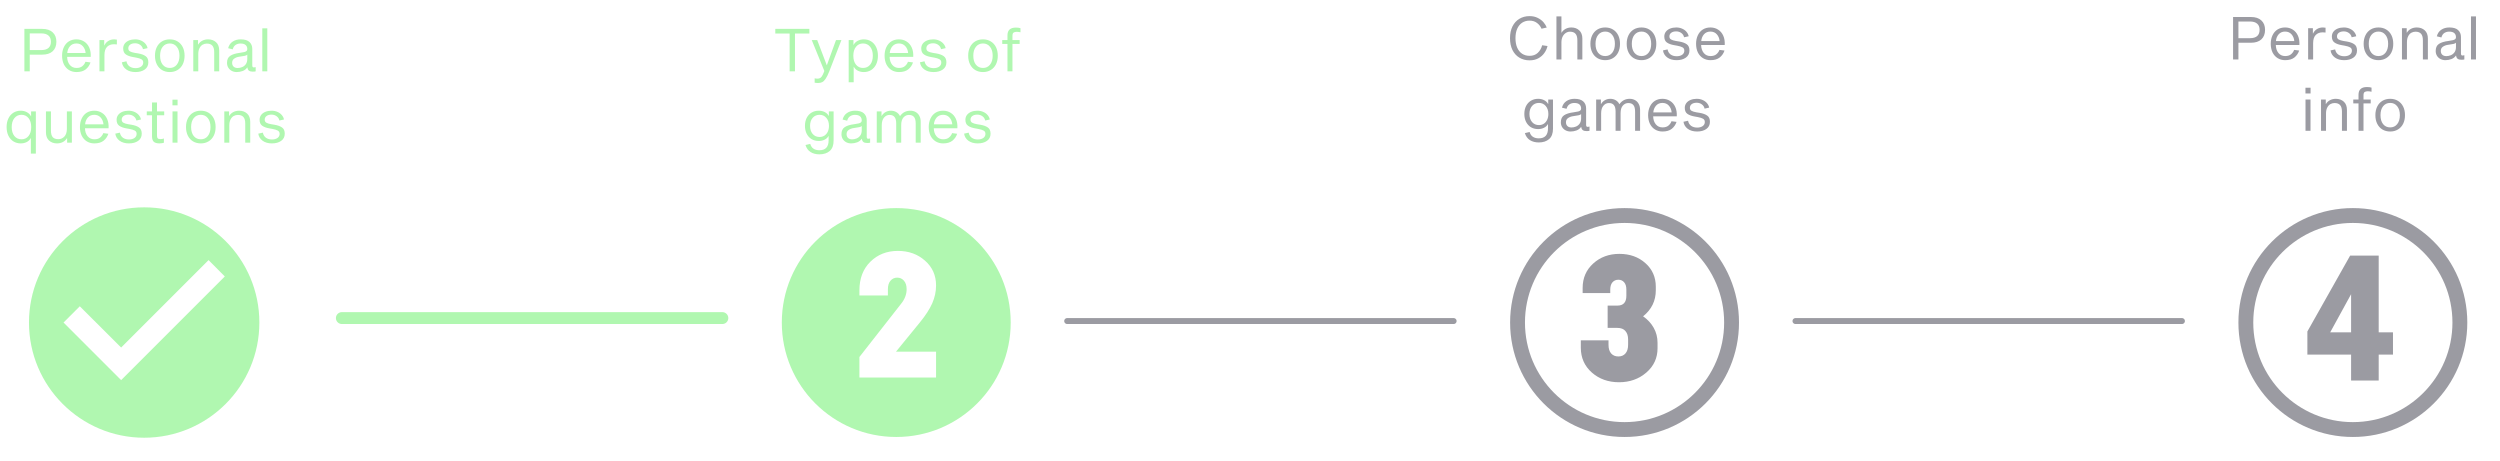 <svg width="841" height="155" viewBox="0 0 841 155" fill="none" xmlns="http://www.w3.org/2000/svg">
<line x1="115" y1="107" x2="243" y2="107" stroke="#B0F7B0" stroke-width="4" stroke-linecap="round"/>
<line x1="359" y1="108" x2="489" y2="108" stroke="#9B9BA2" stroke-width="2" stroke-linecap="round"/>
<line x1="604" y1="108" x2="734" y2="108" stroke="#9B9BA2" stroke-width="2" stroke-linecap="round"/>
<path d="M48.5 69.75C27.11 69.75 9.75 87.11 9.75 108.5C9.75 129.89 27.11 147.25 48.5 147.25C69.89 147.25 87.25 129.89 87.25 108.5C87.25 87.11 69.89 69.75 48.5 69.75ZM40.75 127.875L21.375 108.5L26.839 103.036L40.75 116.909L70.161 87.498L75.625 93L40.75 127.875Z" fill="#B0F7B0"/>
<path fill-rule="evenodd" clip-rule="evenodd" d="M301.5 147C322.763 147 340 129.763 340 108.5C340 87.237 322.763 70 301.5 70C280.237 70 263 87.237 263 108.5C263 129.763 280.237 147 301.5 147ZM289.109 120.086V127H314.891V118.299H301.414L309.5 108.396C311.375 106.092 312.742 103.973 313.602 102.039C314.461 100.086 314.891 98.084 314.891 96.033C314.891 92.635 313.65 89.852 311.17 87.684C308.709 85.496 305.672 84.402 302.059 84.402C298.348 84.402 295.262 85.613 292.801 88.035C290.34 90.457 289.109 93.67 289.109 97.674V99.402H298.689V97.293C298.689 96.062 298.982 95.106 299.568 94.422C300.154 93.738 300.906 93.397 301.824 93.397C302.742 93.397 303.494 93.738 304.08 94.422C304.686 95.106 304.988 96.062 304.988 97.293C304.988 98.992 304.393 100.594 303.201 102.098L289.109 120.086Z" fill="#B0F7B0"/>
<path d="M14.225 9.72C15.731 9.72 16.898 10.107 17.725 10.88C18.551 11.64 18.965 12.693 18.965 14.04C18.965 15.4 18.551 16.467 17.725 17.24C16.898 18 15.731 18.38 14.225 18.38H10.005V24H8.205V9.72H14.225ZM13.965 16.84C14.978 16.84 15.758 16.607 16.305 16.14C16.851 15.66 17.125 14.96 17.125 14.04C17.125 13.12 16.851 12.427 16.305 11.96C15.758 11.48 14.978 11.24 13.965 11.24H10.005V16.84H13.965ZM30.442 21C30.148 21.92 29.622 22.693 28.862 23.32C28.102 23.933 27.055 24.24 25.722 24.24C24.775 24.24 23.935 24.013 23.202 23.56C22.468 23.107 21.895 22.467 21.482 21.64C21.082 20.8 20.882 19.833 20.882 18.74C20.882 17.647 21.082 16.687 21.482 15.86C21.882 15.02 22.442 14.373 23.162 13.92C23.895 13.467 24.742 13.24 25.702 13.24C26.675 13.24 27.535 13.48 28.282 13.96C29.042 14.427 29.622 15.107 30.022 16C30.422 16.88 30.588 17.927 30.522 19.14H22.582C22.608 20.247 22.908 21.147 23.482 21.84C24.055 22.52 24.802 22.86 25.722 22.86C26.575 22.86 27.242 22.653 27.722 22.24C28.215 21.827 28.555 21.34 28.742 20.78L30.442 21ZM25.702 14.62C24.808 14.62 24.088 14.927 23.542 15.54C23.008 16.153 22.702 16.913 22.622 17.82H28.802C28.722 16.913 28.408 16.153 27.862 15.54C27.315 14.927 26.595 14.62 25.702 14.62ZM33.456 13.48H35.056V15.28H35.116C35.396 14.653 35.823 14.16 36.396 13.8C36.97 13.427 37.643 13.24 38.416 13.24C38.723 13.24 39.023 13.267 39.316 13.32V14.94C38.876 14.9 38.55 14.88 38.336 14.88C37.363 14.88 36.583 15.18 35.996 15.78C35.423 16.38 35.136 17.3 35.136 18.54V24H33.456V13.48ZM48.099 16.54C47.966 15.927 47.652 15.447 47.159 15.1C46.666 14.74 46.092 14.56 45.439 14.56C44.746 14.56 44.192 14.713 43.779 15.02C43.366 15.327 43.159 15.74 43.159 16.26C43.159 16.727 43.346 17.067 43.719 17.28C44.092 17.493 44.626 17.66 45.319 17.78L46.439 17.96C47.532 18.147 48.379 18.453 48.979 18.88C49.592 19.293 49.899 19.993 49.899 20.98C49.899 22.02 49.492 22.827 48.679 23.4C47.879 23.96 46.846 24.24 45.579 24.24C44.312 24.24 43.266 23.94 42.439 23.34C41.626 22.74 41.146 21.947 40.999 20.96L42.539 20.62C42.686 21.367 43.032 21.94 43.579 22.34C44.126 22.727 44.799 22.92 45.599 22.92C46.359 22.92 46.979 22.753 47.459 22.42C47.939 22.073 48.179 21.613 48.179 21.04C48.179 20.533 47.979 20.167 47.579 19.94C47.192 19.713 46.599 19.527 45.799 19.38L44.699 19.18C43.699 19.007 42.906 18.713 42.319 18.3C41.732 17.887 41.439 17.213 41.439 16.28C41.439 15.693 41.606 15.167 41.939 14.7C42.286 14.233 42.766 13.873 43.379 13.62C43.992 13.367 44.686 13.24 45.459 13.24C46.179 13.24 46.839 13.373 47.439 13.64C48.052 13.907 48.546 14.267 48.919 14.72C49.306 15.173 49.546 15.667 49.639 16.2L48.099 16.54ZM57.112 13.24C58.098 13.24 58.965 13.467 59.712 13.92C60.472 14.373 61.058 15.013 61.472 15.84C61.885 16.667 62.092 17.633 62.092 18.74C62.092 19.847 61.885 20.813 61.472 21.64C61.058 22.467 60.472 23.107 59.712 23.56C58.965 24.013 58.098 24.24 57.112 24.24C56.125 24.24 55.252 24.013 54.492 23.56C53.745 23.107 53.165 22.467 52.752 21.64C52.338 20.813 52.132 19.847 52.132 18.74C52.132 17.633 52.338 16.667 52.752 15.84C53.165 15.013 53.745 14.373 54.492 13.92C55.252 13.467 56.125 13.24 57.112 13.24ZM57.112 22.86C58.098 22.86 58.885 22.493 59.472 21.76C60.072 21.013 60.372 20.007 60.372 18.74C60.372 17.473 60.072 16.473 59.472 15.74C58.885 14.993 58.098 14.62 57.112 14.62C56.125 14.62 55.332 14.993 54.732 15.74C54.145 16.473 53.852 17.473 53.852 18.74C53.852 20.007 54.145 21.013 54.732 21.76C55.332 22.493 56.125 22.86 57.112 22.86ZM66.619 13.48V14.98H66.679C66.999 14.433 67.452 14.007 68.039 13.7C68.625 13.393 69.279 13.24 69.999 13.24C71.079 13.24 71.972 13.56 72.679 14.2C73.385 14.84 73.739 15.767 73.739 16.98V24H72.059V17.56C72.059 16.547 71.852 15.813 71.439 15.36C71.039 14.893 70.412 14.66 69.559 14.66C69.052 14.66 68.579 14.787 68.139 15.04C67.712 15.293 67.365 15.687 67.099 16.22C66.832 16.74 66.699 17.387 66.699 18.16V24H65.019V13.48H66.619ZM85.408 22.68C85.608 22.68 85.808 22.647 86.008 22.58V24C85.835 24.067 85.495 24.1 84.988 24.1C84.442 24.1 84.022 23.987 83.728 23.76C83.448 23.533 83.281 23.18 83.228 22.7H83.168C82.808 23.233 82.302 23.627 81.648 23.88C80.995 24.12 80.322 24.24 79.628 24.24C79.028 24.24 78.481 24.113 77.988 23.86C77.495 23.607 77.102 23.247 76.808 22.78C76.515 22.3 76.368 21.753 76.368 21.14C76.368 20.047 76.728 19.26 77.448 18.78C78.181 18.287 79.248 17.953 80.648 17.78C81.341 17.687 81.868 17.593 82.228 17.5C82.588 17.393 82.835 17.267 82.968 17.12C83.115 16.973 83.188 16.773 83.188 16.52C83.188 15.933 83.001 15.473 82.628 15.14C82.255 14.807 81.675 14.64 80.888 14.64C80.288 14.64 79.748 14.793 79.268 15.1C78.802 15.407 78.475 15.907 78.288 16.6L76.748 16.22C76.988 15.26 77.481 14.527 78.228 14.02C78.988 13.5 79.895 13.24 80.948 13.24C82.295 13.24 83.281 13.533 83.908 14.12C84.548 14.707 84.868 15.493 84.868 16.48V22C84.868 22.253 84.915 22.433 85.008 22.54C85.102 22.633 85.235 22.68 85.408 22.68ZM83.188 18.38C83.041 18.553 82.755 18.687 82.328 18.78C81.915 18.873 81.302 18.973 80.488 19.08C79.822 19.173 79.255 19.387 78.788 19.72C78.322 20.04 78.088 20.507 78.088 21.12C78.088 21.667 78.255 22.1 78.588 22.42C78.921 22.727 79.375 22.88 79.948 22.88C80.455 22.88 80.955 22.78 81.448 22.58C81.942 22.38 82.355 22.053 82.688 21.6C83.022 21.133 83.188 20.533 83.188 19.8V18.38ZM89.921 24H88.241V9.52H89.921V24ZM6.96 48.24C6.04 48.24 5.22 48.013 4.5 47.56C3.78 47.107 3.22 46.467 2.82 45.64C2.42 44.8 2.22 43.833 2.22 42.74C2.22 41.647 2.42 40.687 2.82 39.86C3.22 39.02 3.78 38.373 4.5 37.92C5.22 37.467 6.04 37.24 6.96 37.24C7.733 37.24 8.426 37.407 9.04 37.74C9.653 38.06 10.106 38.507 10.4 39.08H10.46V37.48H12.06V51.68H10.38V46.48H10.32C10.04 47.027 9.6 47.46 9 47.78C8.4 48.087 7.72 48.24 6.96 48.24ZM7.24 38.62C6.24 38.62 5.44 38.993 4.84 39.74C4.24 40.473 3.94 41.473 3.94 42.74C3.94 44.007 4.24 45.013 4.84 45.76C5.44 46.493 6.24 46.86 7.24 46.86C8.213 46.86 9 46.493 9.6 45.76C10.2 45.013 10.5 44.007 10.5 42.74C10.5 41.473 10.2 40.473 9.6 39.74C9 38.993 8.213 38.62 7.24 38.62ZM22.578 48V46.5H22.518C22.185 47.047 21.725 47.473 21.138 47.78C20.552 48.087 19.898 48.24 19.178 48.24C18.098 48.24 17.205 47.92 16.498 47.28C15.805 46.64 15.458 45.713 15.458 44.5V37.48H17.138V43.92C17.138 44.933 17.338 45.673 17.738 46.14C18.138 46.593 18.765 46.82 19.618 46.82C20.418 46.82 21.098 46.527 21.658 45.94C22.218 45.34 22.498 44.467 22.498 43.32V37.48H24.178V48H22.578ZM36.448 45C36.154 45.92 35.628 46.693 34.868 47.32C34.108 47.933 33.061 48.24 31.728 48.24C30.781 48.24 29.941 48.013 29.208 47.56C28.474 47.107 27.901 46.467 27.488 45.64C27.088 44.8 26.888 43.833 26.888 42.74C26.888 41.647 27.088 40.687 27.488 39.86C27.888 39.02 28.448 38.373 29.168 37.92C29.901 37.467 30.748 37.24 31.708 37.24C32.681 37.24 33.541 37.48 34.288 37.96C35.048 38.427 35.628 39.107 36.028 40C36.428 40.88 36.594 41.927 36.528 43.14H28.588C28.614 44.247 28.914 45.147 29.488 45.84C30.061 46.52 30.808 46.86 31.728 46.86C32.581 46.86 33.248 46.653 33.728 46.24C34.221 45.827 34.561 45.34 34.748 44.78L36.448 45ZM31.708 38.62C30.814 38.62 30.094 38.927 29.548 39.54C29.014 40.153 28.708 40.913 28.628 41.82H34.808C34.728 40.913 34.414 40.153 33.868 39.54C33.321 38.927 32.601 38.62 31.708 38.62ZM45.882 40.54C45.749 39.927 45.435 39.447 44.942 39.1C44.449 38.74 43.875 38.56 43.222 38.56C42.529 38.56 41.975 38.713 41.562 39.02C41.149 39.327 40.942 39.74 40.942 40.26C40.942 40.727 41.129 41.067 41.502 41.28C41.875 41.493 42.409 41.66 43.102 41.78L44.222 41.96C45.315 42.147 46.162 42.453 46.762 42.88C47.375 43.293 47.682 43.993 47.682 44.98C47.682 46.02 47.275 46.827 46.462 47.4C45.662 47.96 44.629 48.24 43.362 48.24C42.095 48.24 41.049 47.94 40.222 47.34C39.409 46.74 38.929 45.947 38.782 44.96L40.322 44.62C40.469 45.367 40.815 45.94 41.362 46.34C41.909 46.727 42.582 46.92 43.382 46.92C44.142 46.92 44.762 46.753 45.242 46.42C45.722 46.073 45.962 45.613 45.962 45.04C45.962 44.533 45.762 44.167 45.362 43.94C44.975 43.713 44.382 43.527 43.582 43.38L42.482 43.18C41.482 43.007 40.689 42.713 40.102 42.3C39.515 41.887 39.222 41.213 39.222 40.28C39.222 39.693 39.389 39.167 39.722 38.7C40.069 38.233 40.549 37.873 41.162 37.62C41.775 37.367 42.469 37.24 43.242 37.24C43.962 37.24 44.622 37.373 45.222 37.64C45.835 37.907 46.329 38.267 46.702 38.72C47.089 39.173 47.329 39.667 47.422 40.2L45.882 40.54ZM53.956 46.8C54.169 46.8 54.389 46.78 54.616 46.74C54.843 46.687 55.016 46.633 55.136 46.58V48C55.016 48.067 54.809 48.12 54.516 48.16C54.236 48.213 53.956 48.24 53.676 48.24C52.782 48.24 52.136 48.06 51.736 47.7C51.336 47.327 51.136 46.7 51.136 45.82V38.78H49.376V37.48H51.136V34.46H52.816V37.48H55.236V38.78H52.816V45.64C52.816 46.067 52.896 46.367 53.056 46.54C53.229 46.713 53.529 46.8 53.956 46.8ZM59.715 48H58.035V37.48H59.715V48ZM59.735 35.44H58.015V33.52H59.735V35.44ZM67.551 37.24C68.538 37.24 69.404 37.467 70.151 37.92C70.911 38.373 71.498 39.013 71.911 39.84C72.325 40.667 72.531 41.633 72.531 42.74C72.531 43.847 72.325 44.813 71.911 45.64C71.498 46.467 70.911 47.107 70.151 47.56C69.404 48.013 68.538 48.24 67.551 48.24C66.564 48.24 65.691 48.013 64.931 47.56C64.184 47.107 63.605 46.467 63.191 45.64C62.778 44.813 62.571 43.847 62.571 42.74C62.571 41.633 62.778 40.667 63.191 39.84C63.605 39.013 64.184 38.373 64.931 37.92C65.691 37.467 66.564 37.24 67.551 37.24ZM67.551 46.86C68.538 46.86 69.325 46.493 69.911 45.76C70.511 45.013 70.811 44.007 70.811 42.74C70.811 41.473 70.511 40.473 69.911 39.74C69.325 38.993 68.538 38.62 67.551 38.62C66.564 38.62 65.771 38.993 65.171 39.74C64.585 40.473 64.291 41.473 64.291 42.74C64.291 44.007 64.585 45.013 65.171 45.76C65.771 46.493 66.564 46.86 67.551 46.86ZM77.058 37.48V38.98H77.118C77.438 38.433 77.891 38.007 78.478 37.7C79.065 37.393 79.718 37.24 80.438 37.24C81.518 37.24 82.412 37.56 83.118 38.2C83.825 38.84 84.178 39.767 84.178 40.98V48H82.498V41.56C82.498 40.547 82.291 39.813 81.878 39.36C81.478 38.893 80.852 38.66 79.998 38.66C79.492 38.66 79.018 38.787 78.578 39.04C78.151 39.293 77.805 39.687 77.538 40.22C77.272 40.74 77.138 41.387 77.138 42.16V48H75.458V37.48H77.058ZM93.988 40.54C93.854 39.927 93.541 39.447 93.048 39.1C92.554 38.74 91.981 38.56 91.328 38.56C90.634 38.56 90.081 38.713 89.668 39.02C89.254 39.327 89.048 39.74 89.048 40.26C89.048 40.727 89.234 41.067 89.608 41.28C89.981 41.493 90.514 41.66 91.208 41.78L92.328 41.96C93.421 42.147 94.268 42.453 94.868 42.88C95.481 43.293 95.788 43.993 95.788 44.98C95.788 46.02 95.381 46.827 94.568 47.4C93.768 47.96 92.734 48.24 91.468 48.24C90.201 48.24 89.154 47.94 88.328 47.34C87.514 46.74 87.034 45.947 86.888 44.96L88.428 44.62C88.574 45.367 88.921 45.94 89.468 46.34C90.014 46.727 90.688 46.92 91.488 46.92C92.248 46.92 92.868 46.753 93.348 46.42C93.828 46.073 94.068 45.613 94.068 45.04C94.068 44.533 93.868 44.167 93.468 43.94C93.081 43.713 92.488 43.527 91.688 43.38L90.588 43.18C89.588 43.007 88.794 42.713 88.208 42.3C87.621 41.887 87.328 41.213 87.328 40.28C87.328 39.693 87.494 39.167 87.828 38.7C88.174 38.233 88.654 37.873 89.268 37.62C89.881 37.367 90.574 37.24 91.348 37.24C92.068 37.24 92.728 37.373 93.328 37.64C93.941 37.907 94.434 38.267 94.808 38.72C95.194 39.173 95.434 39.667 95.528 40.2L93.988 40.54Z" fill="#B0F7B0"/>
<path d="M260.811 9.72H272.271V11.28H267.431V24H265.631V11.28H260.811V9.72ZM281.23 13.48H283.05L278.97 24C278.53 25.12 278.117 25.96 277.73 26.52C277.343 27.093 276.957 27.467 276.57 27.64C276.197 27.827 275.743 27.92 275.21 27.92C274.797 27.92 274.41 27.887 274.05 27.82V26.34C274.33 26.42 274.637 26.46 274.97 26.46C275.317 26.46 275.603 26.4 275.83 26.28C276.057 26.173 276.27 25.973 276.47 25.68C276.67 25.387 276.883 24.953 277.11 24.38L277.31 23.88L273.07 13.48H274.91L278.11 21.9H278.17L281.23 13.48ZM290.599 24.24C289.839 24.24 289.159 24.087 288.559 23.78C287.959 23.46 287.519 23.027 287.239 22.48H287.179V27.68H285.499V13.48H287.099V15.08H287.159C287.453 14.507 287.906 14.06 288.519 13.74C289.133 13.407 289.826 13.24 290.599 13.24C291.519 13.24 292.339 13.467 293.059 13.92C293.779 14.373 294.339 15.02 294.739 15.86C295.139 16.687 295.339 17.647 295.339 18.74C295.339 19.833 295.139 20.8 294.739 21.64C294.339 22.467 293.779 23.107 293.059 23.56C292.339 24.013 291.519 24.24 290.599 24.24ZM290.319 14.62C289.346 14.62 288.559 14.993 287.959 15.74C287.359 16.473 287.059 17.473 287.059 18.74C287.059 20.007 287.359 21.013 287.959 21.76C288.559 22.493 289.346 22.86 290.319 22.86C291.319 22.86 292.119 22.493 292.719 21.76C293.319 21.013 293.619 20.007 293.619 18.74C293.619 17.473 293.319 16.473 292.719 15.74C292.119 14.993 291.319 14.62 290.319 14.62ZM307.133 21C306.84 21.92 306.313 22.693 305.553 23.32C304.793 23.933 303.746 24.24 302.413 24.24C301.466 24.24 300.626 24.013 299.893 23.56C299.16 23.107 298.586 22.467 298.173 21.64C297.773 20.8 297.573 19.833 297.573 18.74C297.573 17.647 297.773 16.687 298.173 15.86C298.573 15.02 299.133 14.373 299.853 13.92C300.586 13.467 301.433 13.24 302.393 13.24C303.366 13.24 304.226 13.48 304.973 13.96C305.733 14.427 306.313 15.107 306.713 16C307.113 16.88 307.28 17.927 307.213 19.14H299.273C299.3 20.247 299.6 21.147 300.173 21.84C300.746 22.52 301.493 22.86 302.413 22.86C303.266 22.86 303.933 22.653 304.413 22.24C304.906 21.827 305.246 21.34 305.433 20.78L307.133 21ZM302.393 14.62C301.5 14.62 300.78 14.927 300.233 15.54C299.7 16.153 299.393 16.913 299.313 17.82H305.493C305.413 16.913 305.1 16.153 304.553 15.54C304.006 14.927 303.286 14.62 302.393 14.62ZM316.568 16.54C316.434 15.927 316.121 15.447 315.628 15.1C315.134 14.74 314.561 14.56 313.908 14.56C313.214 14.56 312.661 14.713 312.248 15.02C311.834 15.327 311.628 15.74 311.628 16.26C311.628 16.727 311.814 17.067 312.188 17.28C312.561 17.493 313.094 17.66 313.788 17.78L314.908 17.96C316.001 18.147 316.848 18.453 317.448 18.88C318.061 19.293 318.368 19.993 318.368 20.98C318.368 22.02 317.961 22.827 317.148 23.4C316.348 23.96 315.314 24.24 314.048 24.24C312.781 24.24 311.734 23.94 310.908 23.34C310.094 22.74 309.614 21.947 309.468 20.96L311.008 20.62C311.154 21.367 311.501 21.94 312.048 22.34C312.594 22.727 313.268 22.92 314.068 22.92C314.828 22.92 315.448 22.753 315.928 22.42C316.408 22.073 316.648 21.613 316.648 21.04C316.648 20.533 316.448 20.167 316.048 19.94C315.661 19.713 315.068 19.527 314.268 19.38L313.168 19.18C312.168 19.007 311.374 18.713 310.788 18.3C310.201 17.887 309.908 17.213 309.908 16.28C309.908 15.693 310.074 15.167 310.408 14.7C310.754 14.233 311.234 13.873 311.848 13.62C312.461 13.367 313.154 13.24 313.928 13.24C314.648 13.24 315.308 13.373 315.908 13.64C316.521 13.907 317.014 14.267 317.388 14.72C317.774 15.173 318.014 15.667 318.108 16.2L316.568 16.54ZM330.678 13.24C331.665 13.24 332.531 13.467 333.278 13.92C334.038 14.373 334.625 15.013 335.038 15.84C335.451 16.667 335.658 17.633 335.658 18.74C335.658 19.847 335.451 20.813 335.038 21.64C334.625 22.467 334.038 23.107 333.278 23.56C332.531 24.013 331.665 24.24 330.678 24.24C329.691 24.24 328.818 24.013 328.058 23.56C327.311 23.107 326.731 22.467 326.318 21.64C325.905 20.813 325.698 19.847 325.698 18.74C325.698 17.633 325.905 16.667 326.318 15.84C326.731 15.013 327.311 14.373 328.058 13.92C328.818 13.467 329.691 13.24 330.678 13.24ZM330.678 22.86C331.665 22.86 332.451 22.493 333.038 21.76C333.638 21.013 333.938 20.007 333.938 18.74C333.938 17.473 333.638 16.473 333.038 15.74C332.451 14.993 331.665 14.62 330.678 14.62C329.691 14.62 328.898 14.993 328.298 15.74C327.711 16.473 327.418 17.473 327.418 18.74C327.418 20.007 327.711 21.013 328.298 21.76C328.898 22.493 329.691 22.86 330.678 22.86ZM342.011 10.7C341.571 10.7 341.225 10.787 340.971 10.96C340.718 11.133 340.591 11.493 340.591 12.04V13.48H343.011V14.78H340.591V24H338.911V14.78H337.151V13.48H338.911V11.88C338.911 10.147 339.858 9.28 341.751 9.28C342.405 9.28 342.918 9.347 343.291 9.48V10.86C342.825 10.753 342.398 10.7 342.011 10.7ZM278.826 37.48H280.426V47.28C280.426 48.867 279.993 50.033 279.126 50.78C278.259 51.54 277.099 51.92 275.646 51.92C274.486 51.92 273.493 51.66 272.666 51.14C271.853 50.62 271.286 49.833 270.966 48.78L272.566 48.4C272.779 49.147 273.146 49.687 273.666 50.02C274.186 50.367 274.846 50.54 275.646 50.54C277.713 50.54 278.746 49.427 278.746 47.2V45.78H278.686C278.419 46.287 277.993 46.687 277.406 46.98C276.819 47.273 276.159 47.42 275.426 47.42C274.519 47.42 273.713 47.213 273.006 46.8C272.313 46.373 271.766 45.773 271.366 45C270.979 44.227 270.786 43.34 270.786 42.34C270.786 41.327 270.979 40.433 271.366 39.66C271.766 38.887 272.313 38.293 273.006 37.88C273.713 37.453 274.519 37.24 275.426 37.24C276.173 37.24 276.846 37.393 277.446 37.7C278.046 38.007 278.486 38.427 278.766 38.96H278.826V37.48ZM275.706 46.08C276.319 46.08 276.866 45.927 277.346 45.62C277.826 45.3 278.199 44.86 278.466 44.3C278.733 43.727 278.866 43.073 278.866 42.34C278.866 41.233 278.573 40.34 277.986 39.66C277.399 38.967 276.639 38.62 275.706 38.62C274.746 38.62 273.973 38.96 273.386 39.64C272.799 40.32 272.506 41.22 272.506 42.34C272.506 43.46 272.799 44.367 273.386 45.06C273.973 45.74 274.746 46.08 275.706 46.08ZM292.109 46.68C292.309 46.68 292.509 46.647 292.709 46.58V48C292.536 48.067 292.196 48.1 291.689 48.1C291.143 48.1 290.723 47.987 290.429 47.76C290.149 47.533 289.983 47.18 289.929 46.7H289.869C289.509 47.233 289.003 47.627 288.349 47.88C287.696 48.12 287.023 48.24 286.329 48.24C285.729 48.24 285.183 48.113 284.689 47.86C284.196 47.607 283.803 47.247 283.509 46.78C283.216 46.3 283.069 45.753 283.069 45.14C283.069 44.047 283.429 43.26 284.149 42.78C284.883 42.287 285.949 41.953 287.349 41.78C288.043 41.687 288.569 41.593 288.929 41.5C289.289 41.393 289.536 41.267 289.669 41.12C289.816 40.973 289.889 40.773 289.889 40.52C289.889 39.933 289.703 39.473 289.329 39.14C288.956 38.807 288.376 38.64 287.589 38.64C286.989 38.64 286.449 38.793 285.969 39.1C285.503 39.407 285.176 39.907 284.989 40.6L283.449 40.22C283.689 39.26 284.183 38.527 284.929 38.02C285.689 37.5 286.596 37.24 287.649 37.24C288.996 37.24 289.983 37.533 290.609 38.12C291.249 38.707 291.569 39.493 291.569 40.48V46C291.569 46.253 291.616 46.433 291.709 46.54C291.803 46.633 291.936 46.68 292.109 46.68ZM289.889 42.38C289.743 42.553 289.456 42.687 289.029 42.78C288.616 42.873 288.003 42.973 287.189 43.08C286.523 43.173 285.956 43.387 285.489 43.72C285.023 44.04 284.789 44.507 284.789 45.12C284.789 45.667 284.956 46.1 285.289 46.42C285.623 46.727 286.076 46.88 286.649 46.88C287.156 46.88 287.656 46.78 288.149 46.58C288.643 46.38 289.056 46.053 289.389 45.6C289.723 45.133 289.889 44.533 289.889 43.8V42.38ZM306.243 37.24C306.883 37.24 307.463 37.38 307.983 37.66C308.516 37.94 308.936 38.36 309.243 38.92C309.563 39.48 309.723 40.167 309.723 40.98V48H308.043V41.56C308.043 40.547 307.856 39.813 307.483 39.36C307.109 38.893 306.536 38.66 305.763 38.66C305.043 38.66 304.429 38.947 303.923 39.52C303.416 40.093 303.163 40.947 303.163 42.08V48H301.483V41.56C301.483 40.547 301.296 39.813 300.923 39.36C300.563 38.893 299.996 38.66 299.223 38.66C298.503 38.66 297.889 38.96 297.383 39.56C296.876 40.147 296.623 41.013 296.623 42.16V48H294.943V37.48H296.543V38.98H296.603C296.923 38.433 297.356 38.007 297.903 37.7C298.449 37.393 299.043 37.24 299.683 37.24C300.363 37.24 300.969 37.393 301.503 37.7C302.049 38.007 302.469 38.46 302.763 39.06C303.616 37.847 304.776 37.24 306.243 37.24ZM321.987 45C321.693 45.92 321.167 46.693 320.407 47.32C319.647 47.933 318.6 48.24 317.267 48.24C316.32 48.24 315.48 48.013 314.747 47.56C314.013 47.107 313.44 46.467 313.027 45.64C312.627 44.8 312.427 43.833 312.427 42.74C312.427 41.647 312.627 40.687 313.027 39.86C313.427 39.02 313.987 38.373 314.707 37.92C315.44 37.467 316.287 37.24 317.247 37.24C318.22 37.24 319.08 37.48 319.827 37.96C320.587 38.427 321.167 39.107 321.567 40C321.967 40.88 322.133 41.927 322.067 43.14H314.127C314.153 44.247 314.453 45.147 315.027 45.84C315.6 46.52 316.347 46.86 317.267 46.86C318.12 46.86 318.787 46.653 319.267 46.24C319.76 45.827 320.1 45.34 320.287 44.78L321.987 45ZM317.247 38.62C316.353 38.62 315.633 38.927 315.087 39.54C314.553 40.153 314.247 40.913 314.167 41.82H320.347C320.267 40.913 319.953 40.153 319.407 39.54C318.86 38.927 318.14 38.62 317.247 38.62ZM331.421 40.54C331.288 39.927 330.975 39.447 330.481 39.1C329.988 38.74 329.415 38.56 328.761 38.56C328.068 38.56 327.515 38.713 327.101 39.02C326.688 39.327 326.481 39.74 326.481 40.26C326.481 40.727 326.668 41.067 327.041 41.28C327.415 41.493 327.948 41.66 328.641 41.78L329.761 41.96C330.855 42.147 331.701 42.453 332.301 42.88C332.915 43.293 333.221 43.993 333.221 44.98C333.221 46.02 332.815 46.827 332.001 47.4C331.201 47.96 330.168 48.24 328.901 48.24C327.635 48.24 326.588 47.94 325.761 47.34C324.948 46.74 324.468 45.947 324.321 44.96L325.861 44.62C326.008 45.367 326.355 45.94 326.901 46.34C327.448 46.727 328.121 46.92 328.921 46.92C329.681 46.92 330.301 46.753 330.781 46.42C331.261 46.073 331.501 45.613 331.501 45.04C331.501 44.533 331.301 44.167 330.901 43.94C330.515 43.713 329.921 43.527 329.121 43.38L328.021 43.18C327.021 43.007 326.228 42.713 325.641 42.3C325.055 41.887 324.761 41.213 324.761 40.28C324.761 39.693 324.928 39.167 325.261 38.7C325.608 38.233 326.088 37.873 326.701 37.62C327.315 37.367 328.008 37.24 328.781 37.24C329.501 37.24 330.161 37.373 330.761 37.64C331.375 37.907 331.868 38.267 332.241 38.72C332.628 39.173 332.868 39.667 332.961 40.2L331.421 40.54Z" fill="#B0F7B0"/>
<path d="M520.586 15.48C520.399 16.307 520.046 17.087 519.526 17.82C519.019 18.553 518.339 19.153 517.486 19.62C516.646 20.073 515.666 20.3 514.546 20.3C513.266 20.3 512.126 20 511.126 19.4C510.126 18.8 509.346 17.94 508.786 16.82C508.239 15.687 507.966 14.36 507.966 12.84C507.966 11.333 508.239 10.02 508.786 8.9C509.346 7.78 510.126 6.92 511.126 6.32C512.126 5.72 513.266 5.42 514.546 5.42C515.599 5.42 516.526 5.627 517.326 6.04C518.126 6.44 518.773 6.933 519.266 7.52C519.759 8.107 520.113 8.687 520.326 9.26L518.566 9.66C518.246 8.887 517.739 8.24 517.046 7.72C516.366 7.2 515.533 6.94 514.546 6.94C513.599 6.94 512.766 7.173 512.046 7.64C511.339 8.107 510.786 8.787 510.386 9.68C509.999 10.56 509.806 11.613 509.806 12.84C509.806 14.08 509.999 15.147 510.386 16.04C510.786 16.933 511.339 17.613 512.046 18.08C512.766 18.547 513.599 18.78 514.546 18.78C515.679 18.78 516.599 18.447 517.306 17.78C518.026 17.1 518.519 16.247 518.786 15.22L520.586 15.48ZM525.263 5.52V10.98H525.323C525.657 10.433 526.11 10.007 526.683 9.7C527.27 9.393 527.91 9.24 528.603 9.24C529.67 9.24 530.55 9.56 531.243 10.2C531.95 10.84 532.303 11.767 532.303 12.98V20H530.623V13.56C530.623 12.547 530.417 11.813 530.003 11.36C529.603 10.893 528.977 10.66 528.123 10.66C527.643 10.66 527.183 10.8 526.743 11.08C526.303 11.36 525.943 11.773 525.663 12.32C525.397 12.867 525.263 13.52 525.263 14.28V20H523.583V5.52H525.263ZM539.993 9.24C540.979 9.24 541.846 9.467 542.593 9.92C543.353 10.373 543.939 11.013 544.353 11.84C544.766 12.667 544.973 13.633 544.973 14.74C544.973 15.847 544.766 16.813 544.353 17.64C543.939 18.467 543.353 19.107 542.593 19.56C541.846 20.013 540.979 20.24 539.993 20.24C539.006 20.24 538.133 20.013 537.373 19.56C536.626 19.107 536.046 18.467 535.633 17.64C535.219 16.813 535.013 15.847 535.013 14.74C535.013 13.633 535.219 12.667 535.633 11.84C536.046 11.013 536.626 10.373 537.373 9.92C538.133 9.467 539.006 9.24 539.993 9.24ZM539.993 18.86C540.979 18.86 541.766 18.493 542.353 17.76C542.953 17.013 543.253 16.007 543.253 14.74C543.253 13.473 542.953 12.473 542.353 11.74C541.766 10.993 540.979 10.62 539.993 10.62C539.006 10.62 538.213 10.993 537.613 11.74C537.026 12.473 536.733 13.473 536.733 14.74C536.733 16.007 537.026 17.013 537.613 17.76C538.213 18.493 539.006 18.86 539.993 18.86ZM552.2 9.24C553.186 9.24 554.053 9.467 554.8 9.92C555.56 10.373 556.146 11.013 556.56 11.84C556.973 12.667 557.18 13.633 557.18 14.74C557.18 15.847 556.973 16.813 556.56 17.64C556.146 18.467 555.56 19.107 554.8 19.56C554.053 20.013 553.186 20.24 552.2 20.24C551.213 20.24 550.34 20.013 549.58 19.56C548.833 19.107 548.253 18.467 547.84 17.64C547.426 16.813 547.22 15.847 547.22 14.74C547.22 13.633 547.426 12.667 547.84 11.84C548.253 11.013 548.833 10.373 549.58 9.92C550.34 9.467 551.213 9.24 552.2 9.24ZM552.2 18.86C553.186 18.86 553.973 18.493 554.56 17.76C555.16 17.013 555.46 16.007 555.46 14.74C555.46 13.473 555.16 12.473 554.56 11.74C553.973 10.993 553.186 10.62 552.2 10.62C551.213 10.62 550.42 10.993 549.82 11.74C549.233 12.473 548.94 13.473 548.94 14.74C548.94 16.007 549.233 17.013 549.82 17.76C550.42 18.493 551.213 18.86 552.2 18.86ZM566.527 12.54C566.393 11.927 566.08 11.447 565.587 11.1C565.093 10.74 564.52 10.56 563.867 10.56C563.173 10.56 562.62 10.713 562.207 11.02C561.793 11.327 561.587 11.74 561.587 12.26C561.587 12.727 561.773 13.067 562.147 13.28C562.52 13.493 563.053 13.66 563.747 13.78L564.867 13.96C565.96 14.147 566.807 14.453 567.407 14.88C568.02 15.293 568.327 15.993 568.327 16.98C568.327 18.02 567.92 18.827 567.107 19.4C566.307 19.96 565.273 20.24 564.007 20.24C562.74 20.24 561.693 19.94 560.867 19.34C560.053 18.74 559.573 17.947 559.427 16.96L560.967 16.62C561.113 17.367 561.46 17.94 562.007 18.34C562.553 18.727 563.227 18.92 564.027 18.92C564.787 18.92 565.407 18.753 565.887 18.42C566.367 18.073 566.607 17.613 566.607 17.04C566.607 16.533 566.407 16.167 566.007 15.94C565.62 15.713 565.027 15.527 564.227 15.38L563.127 15.18C562.127 15.007 561.333 14.713 560.747 14.3C560.16 13.887 559.867 13.213 559.867 12.28C559.867 11.693 560.033 11.167 560.367 10.7C560.713 10.233 561.193 9.873 561.807 9.62C562.42 9.367 563.113 9.24 563.887 9.24C564.607 9.24 565.267 9.373 565.867 9.64C566.48 9.907 566.973 10.267 567.347 10.72C567.733 11.173 567.973 11.667 568.067 12.2L566.527 12.54ZM580.119 17C579.826 17.92 579.299 18.693 578.539 19.32C577.779 19.933 576.733 20.24 575.399 20.24C574.453 20.24 573.613 20.013 572.879 19.56C572.146 19.107 571.573 18.467 571.159 17.64C570.759 16.8 570.559 15.833 570.559 14.74C570.559 13.647 570.759 12.687 571.159 11.86C571.559 11.02 572.119 10.373 572.839 9.92C573.573 9.467 574.419 9.24 575.379 9.24C576.353 9.24 577.213 9.48 577.959 9.96C578.719 10.427 579.299 11.107 579.699 12C580.099 12.88 580.266 13.927 580.199 15.14H572.259C572.286 16.247 572.586 17.147 573.159 17.84C573.733 18.52 574.479 18.86 575.399 18.86C576.253 18.86 576.919 18.653 577.399 18.24C577.893 17.827 578.233 17.34 578.419 16.78L580.119 17ZM575.379 10.62C574.486 10.62 573.766 10.927 573.219 11.54C572.686 12.153 572.379 12.913 572.299 13.82H578.479C578.399 12.913 578.086 12.153 577.539 11.54C576.993 10.927 576.273 10.62 575.379 10.62ZM520.826 33.48H522.426V43.28C522.426 44.867 521.993 46.033 521.126 46.78C520.259 47.54 519.099 47.92 517.646 47.92C516.486 47.92 515.493 47.66 514.666 47.14C513.853 46.62 513.286 45.833 512.966 44.78L514.566 44.4C514.779 45.147 515.146 45.687 515.666 46.02C516.186 46.367 516.846 46.54 517.646 46.54C519.713 46.54 520.746 45.427 520.746 43.2V41.78H520.686C520.419 42.287 519.993 42.687 519.406 42.98C518.819 43.273 518.159 43.42 517.426 43.42C516.519 43.42 515.713 43.213 515.006 42.8C514.313 42.373 513.766 41.773 513.366 41C512.979 40.227 512.786 39.34 512.786 38.34C512.786 37.327 512.979 36.433 513.366 35.66C513.766 34.887 514.313 34.293 515.006 33.88C515.713 33.453 516.519 33.24 517.426 33.24C518.173 33.24 518.846 33.393 519.446 33.7C520.046 34.007 520.486 34.427 520.766 34.96H520.826V33.48ZM517.706 42.08C518.319 42.08 518.866 41.927 519.346 41.62C519.826 41.3 520.199 40.86 520.466 40.3C520.733 39.727 520.866 39.073 520.866 38.34C520.866 37.233 520.573 36.34 519.986 35.66C519.399 34.967 518.639 34.62 517.706 34.62C516.746 34.62 515.973 34.96 515.386 35.64C514.799 36.32 514.506 37.22 514.506 38.34C514.506 39.46 514.799 40.367 515.386 41.06C515.973 41.74 516.746 42.08 517.706 42.08ZM534.109 42.68C534.309 42.68 534.509 42.647 534.709 42.58V44C534.536 44.067 534.196 44.1 533.689 44.1C533.143 44.1 532.723 43.987 532.429 43.76C532.149 43.533 531.983 43.18 531.929 42.7H531.869C531.509 43.233 531.003 43.627 530.349 43.88C529.696 44.12 529.023 44.24 528.329 44.24C527.729 44.24 527.183 44.113 526.689 43.86C526.196 43.607 525.803 43.247 525.509 42.78C525.216 42.3 525.069 41.753 525.069 41.14C525.069 40.047 525.429 39.26 526.149 38.78C526.883 38.287 527.949 37.953 529.349 37.78C530.043 37.687 530.569 37.593 530.929 37.5C531.289 37.393 531.536 37.267 531.669 37.12C531.816 36.973 531.889 36.773 531.889 36.52C531.889 35.933 531.703 35.473 531.329 35.14C530.956 34.807 530.376 34.64 529.589 34.64C528.989 34.64 528.449 34.793 527.969 35.1C527.503 35.407 527.176 35.907 526.989 36.6L525.449 36.22C525.689 35.26 526.183 34.527 526.929 34.02C527.689 33.5 528.596 33.24 529.649 33.24C530.996 33.24 531.983 33.533 532.609 34.12C533.249 34.707 533.569 35.493 533.569 36.48V42C533.569 42.253 533.616 42.433 533.709 42.54C533.803 42.633 533.936 42.68 534.109 42.68ZM531.889 38.38C531.743 38.553 531.456 38.687 531.029 38.78C530.616 38.873 530.003 38.973 529.189 39.08C528.523 39.173 527.956 39.387 527.489 39.72C527.023 40.04 526.789 40.507 526.789 41.12C526.789 41.667 526.956 42.1 527.289 42.42C527.623 42.727 528.076 42.88 528.649 42.88C529.156 42.88 529.656 42.78 530.149 42.58C530.643 42.38 531.056 42.053 531.389 41.6C531.723 41.133 531.889 40.533 531.889 39.8V38.38ZM548.243 33.24C548.883 33.24 549.463 33.38 549.983 33.66C550.516 33.94 550.936 34.36 551.243 34.92C551.563 35.48 551.723 36.167 551.723 36.98V44H550.043V37.56C550.043 36.547 549.856 35.813 549.483 35.36C549.109 34.893 548.536 34.66 547.763 34.66C547.043 34.66 546.429 34.947 545.923 35.52C545.416 36.093 545.163 36.947 545.163 38.08V44H543.483V37.56C543.483 36.547 543.296 35.813 542.923 35.36C542.563 34.893 541.996 34.66 541.223 34.66C540.503 34.66 539.889 34.96 539.383 35.56C538.876 36.147 538.623 37.013 538.623 38.16V44H536.943V33.48H538.543V34.98H538.603C538.923 34.433 539.356 34.007 539.903 33.7C540.449 33.393 541.043 33.24 541.683 33.24C542.363 33.24 542.969 33.393 543.503 33.7C544.049 34.007 544.469 34.46 544.763 35.06C545.616 33.847 546.776 33.24 548.243 33.24ZM563.987 41C563.693 41.92 563.167 42.693 562.407 43.32C561.647 43.933 560.6 44.24 559.267 44.24C558.32 44.24 557.48 44.013 556.747 43.56C556.013 43.107 555.44 42.467 555.027 41.64C554.627 40.8 554.427 39.833 554.427 38.74C554.427 37.647 554.627 36.687 555.027 35.86C555.427 35.02 555.987 34.373 556.707 33.92C557.44 33.467 558.287 33.24 559.247 33.24C560.22 33.24 561.08 33.48 561.827 33.96C562.587 34.427 563.167 35.107 563.567 36C563.967 36.88 564.133 37.927 564.067 39.14H556.127C556.153 40.247 556.453 41.147 557.027 41.84C557.6 42.52 558.347 42.86 559.267 42.86C560.12 42.86 560.787 42.653 561.267 42.24C561.76 41.827 562.1 41.34 562.287 40.78L563.987 41ZM559.247 34.62C558.353 34.62 557.633 34.927 557.087 35.54C556.553 36.153 556.247 36.913 556.167 37.82H562.347C562.267 36.913 561.953 36.153 561.407 35.54C560.86 34.927 560.14 34.62 559.247 34.62ZM573.421 36.54C573.288 35.927 572.975 35.447 572.481 35.1C571.988 34.74 571.415 34.56 570.761 34.56C570.068 34.56 569.515 34.713 569.101 35.02C568.688 35.327 568.481 35.74 568.481 36.26C568.481 36.727 568.668 37.067 569.041 37.28C569.415 37.493 569.948 37.66 570.641 37.78L571.761 37.96C572.855 38.147 573.701 38.453 574.301 38.88C574.915 39.293 575.221 39.993 575.221 40.98C575.221 42.02 574.815 42.827 574.001 43.4C573.201 43.96 572.168 44.24 570.901 44.24C569.635 44.24 568.588 43.94 567.761 43.34C566.948 42.74 566.468 41.947 566.321 40.96L567.861 40.62C568.008 41.367 568.355 41.94 568.901 42.34C569.448 42.727 570.121 42.92 570.921 42.92C571.681 42.92 572.301 42.753 572.781 42.42C573.261 42.073 573.501 41.613 573.501 41.04C573.501 40.533 573.301 40.167 572.901 39.94C572.515 39.713 571.921 39.527 571.121 39.38L570.021 39.18C569.021 39.007 568.228 38.713 567.641 38.3C567.055 37.887 566.761 37.213 566.761 36.28C566.761 35.693 566.928 35.167 567.261 34.7C567.608 34.233 568.088 33.873 568.701 33.62C569.315 33.367 570.008 33.24 570.781 33.24C571.501 33.24 572.161 33.373 572.761 33.64C573.375 33.907 573.868 34.267 574.241 34.72C574.628 35.173 574.868 35.667 574.961 36.2L573.421 36.54Z" fill="#9B9BA2"/>
<path d="M757.225 5.72C758.731 5.72 759.898 6.107 760.725 6.88C761.551 7.64 761.965 8.693 761.965 10.04C761.965 11.4 761.551 12.467 760.725 13.24C759.898 14 758.731 14.38 757.225 14.38H753.005V20H751.205V5.72H757.225ZM756.965 12.84C757.978 12.84 758.758 12.607 759.305 12.14C759.851 11.66 760.125 10.96 760.125 10.04C760.125 9.12 759.851 8.427 759.305 7.96C758.758 7.48 757.978 7.24 756.965 7.24H753.005V12.84H756.965ZM773.442 17C773.148 17.92 772.622 18.693 771.862 19.32C771.102 19.933 770.055 20.24 768.722 20.24C767.775 20.24 766.935 20.013 766.202 19.56C765.468 19.107 764.895 18.467 764.482 17.64C764.082 16.8 763.882 15.833 763.882 14.74C763.882 13.647 764.082 12.687 764.482 11.86C764.882 11.02 765.442 10.373 766.162 9.92C766.895 9.467 767.742 9.24 768.702 9.24C769.675 9.24 770.535 9.48 771.282 9.96C772.042 10.427 772.622 11.107 773.022 12C773.422 12.88 773.588 13.927 773.522 15.14H765.582C765.608 16.247 765.908 17.147 766.482 17.84C767.055 18.52 767.802 18.86 768.722 18.86C769.575 18.86 770.242 18.653 770.722 18.24C771.215 17.827 771.555 17.34 771.742 16.78L773.442 17ZM768.702 10.62C767.808 10.62 767.088 10.927 766.542 11.54C766.008 12.153 765.702 12.913 765.622 13.82H771.802C771.722 12.913 771.408 12.153 770.862 11.54C770.315 10.927 769.595 10.62 768.702 10.62ZM776.456 9.48H778.056V11.28H778.116C778.396 10.653 778.823 10.16 779.396 9.8C779.97 9.427 780.643 9.24 781.416 9.24C781.723 9.24 782.023 9.267 782.316 9.32V10.94C781.876 10.9 781.55 10.88 781.336 10.88C780.363 10.88 779.583 11.18 778.996 11.78C778.423 12.38 778.136 13.3 778.136 14.54V20H776.456V9.48ZM791.099 12.54C790.966 11.927 790.652 11.447 790.159 11.1C789.666 10.74 789.092 10.56 788.439 10.56C787.746 10.56 787.192 10.713 786.779 11.02C786.366 11.327 786.159 11.74 786.159 12.26C786.159 12.727 786.346 13.067 786.719 13.28C787.092 13.493 787.626 13.66 788.319 13.78L789.439 13.96C790.532 14.147 791.379 14.453 791.979 14.88C792.592 15.293 792.899 15.993 792.899 16.98C792.899 18.02 792.492 18.827 791.679 19.4C790.879 19.96 789.846 20.24 788.579 20.24C787.312 20.24 786.266 19.94 785.439 19.34C784.626 18.74 784.146 17.947 783.999 16.96L785.539 16.62C785.686 17.367 786.032 17.94 786.579 18.34C787.126 18.727 787.799 18.92 788.599 18.92C789.359 18.92 789.979 18.753 790.459 18.42C790.939 18.073 791.179 17.613 791.179 17.04C791.179 16.533 790.979 16.167 790.579 15.94C790.192 15.713 789.599 15.527 788.799 15.38L787.699 15.18C786.699 15.007 785.906 14.713 785.319 14.3C784.732 13.887 784.439 13.213 784.439 12.28C784.439 11.693 784.606 11.167 784.939 10.7C785.286 10.233 785.766 9.873 786.379 9.62C786.992 9.367 787.686 9.24 788.459 9.24C789.179 9.24 789.839 9.373 790.439 9.64C791.052 9.907 791.546 10.267 791.919 10.72C792.306 11.173 792.546 11.667 792.639 12.2L791.099 12.54ZM800.112 9.24C801.098 9.24 801.965 9.467 802.712 9.92C803.472 10.373 804.058 11.013 804.472 11.84C804.885 12.667 805.092 13.633 805.092 14.74C805.092 15.847 804.885 16.813 804.472 17.64C804.058 18.467 803.472 19.107 802.712 19.56C801.965 20.013 801.098 20.24 800.112 20.24C799.125 20.24 798.252 20.013 797.492 19.56C796.745 19.107 796.165 18.467 795.752 17.64C795.338 16.813 795.132 15.847 795.132 14.74C795.132 13.633 795.338 12.667 795.752 11.84C796.165 11.013 796.745 10.373 797.492 9.92C798.252 9.467 799.125 9.24 800.112 9.24ZM800.112 18.86C801.098 18.86 801.885 18.493 802.472 17.76C803.072 17.013 803.372 16.007 803.372 14.74C803.372 13.473 803.072 12.473 802.472 11.74C801.885 10.993 801.098 10.62 800.112 10.62C799.125 10.62 798.332 10.993 797.732 11.74C797.145 12.473 796.852 13.473 796.852 14.74C796.852 16.007 797.145 17.013 797.732 17.76C798.332 18.493 799.125 18.86 800.112 18.86ZM809.619 9.48V10.98H809.679C809.999 10.433 810.452 10.007 811.039 9.7C811.625 9.393 812.279 9.24 812.999 9.24C814.079 9.24 814.972 9.56 815.679 10.2C816.385 10.84 816.739 11.767 816.739 12.98V20H815.059V13.56C815.059 12.547 814.852 11.813 814.439 11.36C814.039 10.893 813.412 10.66 812.559 10.66C812.052 10.66 811.579 10.787 811.139 11.04C810.712 11.293 810.365 11.687 810.099 12.22C809.832 12.74 809.699 13.387 809.699 14.16V20H808.019V9.48H809.619ZM828.408 18.68C828.608 18.68 828.808 18.647 829.008 18.58V20C828.835 20.067 828.495 20.1 827.988 20.1C827.441 20.1 827.021 19.987 826.728 19.76C826.448 19.533 826.281 19.18 826.228 18.7H826.168C825.808 19.233 825.301 19.627 824.648 19.88C823.995 20.12 823.321 20.24 822.628 20.24C822.028 20.24 821.481 20.113 820.988 19.86C820.495 19.607 820.101 19.247 819.808 18.78C819.515 18.3 819.368 17.753 819.368 17.14C819.368 16.047 819.728 15.26 820.448 14.78C821.181 14.287 822.248 13.953 823.648 13.78C824.341 13.687 824.868 13.593 825.228 13.5C825.588 13.393 825.835 13.267 825.968 13.12C826.115 12.973 826.188 12.773 826.188 12.52C826.188 11.933 826.001 11.473 825.628 11.14C825.255 10.807 824.675 10.64 823.888 10.64C823.288 10.64 822.748 10.793 822.268 11.1C821.801 11.407 821.475 11.907 821.288 12.6L819.748 12.22C819.988 11.26 820.481 10.527 821.228 10.02C821.988 9.5 822.895 9.24 823.948 9.24C825.295 9.24 826.281 9.533 826.908 10.12C827.548 10.707 827.868 11.493 827.868 12.48V18C827.868 18.253 827.915 18.433 828.008 18.54C828.101 18.633 828.235 18.68 828.408 18.68ZM826.188 14.38C826.041 14.553 825.755 14.687 825.328 14.78C824.915 14.873 824.301 14.973 823.488 15.08C822.821 15.173 822.255 15.387 821.788 15.72C821.321 16.04 821.088 16.507 821.088 17.12C821.088 17.667 821.255 18.1 821.588 18.42C821.921 18.727 822.375 18.88 822.948 18.88C823.455 18.88 823.955 18.78 824.448 18.58C824.941 18.38 825.355 18.053 825.688 17.6C826.021 17.133 826.188 16.533 826.188 15.8V14.38ZM832.921 20H831.241V5.52H832.921V20ZM777.256 44H775.576V33.48H777.256V44ZM777.276 31.44H775.556V29.52H777.276V31.44ZM782.392 33.48V34.98H782.452C782.772 34.433 783.226 34.007 783.812 33.7C784.399 33.393 785.052 33.24 785.772 33.24C786.852 33.24 787.746 33.56 788.452 34.2C789.159 34.84 789.512 35.767 789.512 36.98V44H787.832V37.56C787.832 36.547 787.626 35.813 787.212 35.36C786.812 34.893 786.186 34.66 785.332 34.66C784.826 34.66 784.352 34.787 783.912 35.04C783.486 35.293 783.139 35.687 782.872 36.22C782.606 36.74 782.472 37.387 782.472 38.16V44H780.792V33.48H782.392ZM796.503 30.7C796.063 30.7 795.717 30.787 795.463 30.96C795.21 31.133 795.083 31.493 795.083 32.04V33.48H797.503V34.78H795.083V44H793.403V34.78H791.643V33.48H793.403V31.88C793.403 30.147 794.35 29.28 796.243 29.28C796.897 29.28 797.41 29.347 797.783 29.48V30.86C797.317 30.753 796.89 30.7 796.503 30.7ZM804.057 33.24C805.044 33.24 805.91 33.467 806.657 33.92C807.417 34.373 808.004 35.013 808.417 35.84C808.83 36.667 809.037 37.633 809.037 38.74C809.037 39.847 808.83 40.813 808.417 41.64C808.004 42.467 807.417 43.107 806.657 43.56C805.91 44.013 805.044 44.24 804.057 44.24C803.07 44.24 802.197 44.013 801.437 43.56C800.69 43.107 800.11 42.467 799.697 41.64C799.284 40.813 799.077 39.847 799.077 38.74C799.077 37.633 799.284 36.667 799.697 35.84C800.11 35.013 800.69 34.373 801.437 33.92C802.197 33.467 803.07 33.24 804.057 33.24ZM804.057 42.86C805.044 42.86 805.83 42.493 806.417 41.76C807.017 41.013 807.317 40.007 807.317 38.74C807.317 37.473 807.017 36.473 806.417 35.74C805.83 34.993 805.044 34.62 804.057 34.62C803.07 34.62 802.277 34.993 801.677 35.74C801.09 36.473 800.797 37.473 800.797 38.74C800.797 40.007 801.09 41.013 801.677 41.76C802.277 42.493 803.07 42.86 804.057 42.86Z" fill="#9B9BA2"/>
<circle cx="546.5" cy="108.5" r="36" stroke="#9B9BA2" stroke-width="5"/>
<path d="M544.648 128.586C541.035 128.586 537.988 127.502 535.508 125.334C533.027 123.146 531.787 120.354 531.787 116.955V114.494H541.104V115.988C541.104 117.238 541.396 118.205 541.982 118.889C542.588 119.572 543.398 119.914 544.414 119.914C545.43 119.914 546.23 119.572 546.816 118.889C547.402 118.205 547.695 117.238 547.695 115.988V114.201C547.695 112.99 547.393 112.043 546.787 111.359C546.201 110.656 545.303 110.305 544.092 110.305H540.811V102.805H544.092C546.104 102.805 547.109 101.701 547.109 99.494V97.414C547.109 96.359 546.865 95.549 546.377 94.982C545.889 94.397 545.234 94.103 544.414 94.103C543.594 94.103 542.93 94.397 542.422 94.982C541.934 95.549 541.689 96.359 541.689 97.414V98.586H532.402V96.857C532.402 93.537 533.584 90.803 535.947 88.654C538.33 86.486 541.27 85.402 544.766 85.402C548.262 85.402 551.172 86.438 553.496 88.508C555.84 90.578 557.012 93.225 557.012 96.447V97.648C557.012 101.203 555.586 104.123 552.734 106.408C554.258 107.463 555.449 108.752 556.309 110.275C557.168 111.799 557.598 113.488 557.598 115.344V117.131C557.598 120.432 556.338 123.166 553.818 125.334C551.299 127.502 548.242 128.586 544.648 128.586Z" fill="#9B9BA2"/>
<circle cx="791.5" cy="108.5" r="36" stroke="#9B9BA2" stroke-width="5"/>
<path d="M790.908 128V119.299H776.201V111.506L790.586 85.988H800.195V111.799H805V119.299H800.195V128H790.908ZM783.877 111.799H790.908V98.967L783.877 111.799Z" fill="#9B9BA2"/>
</svg>
